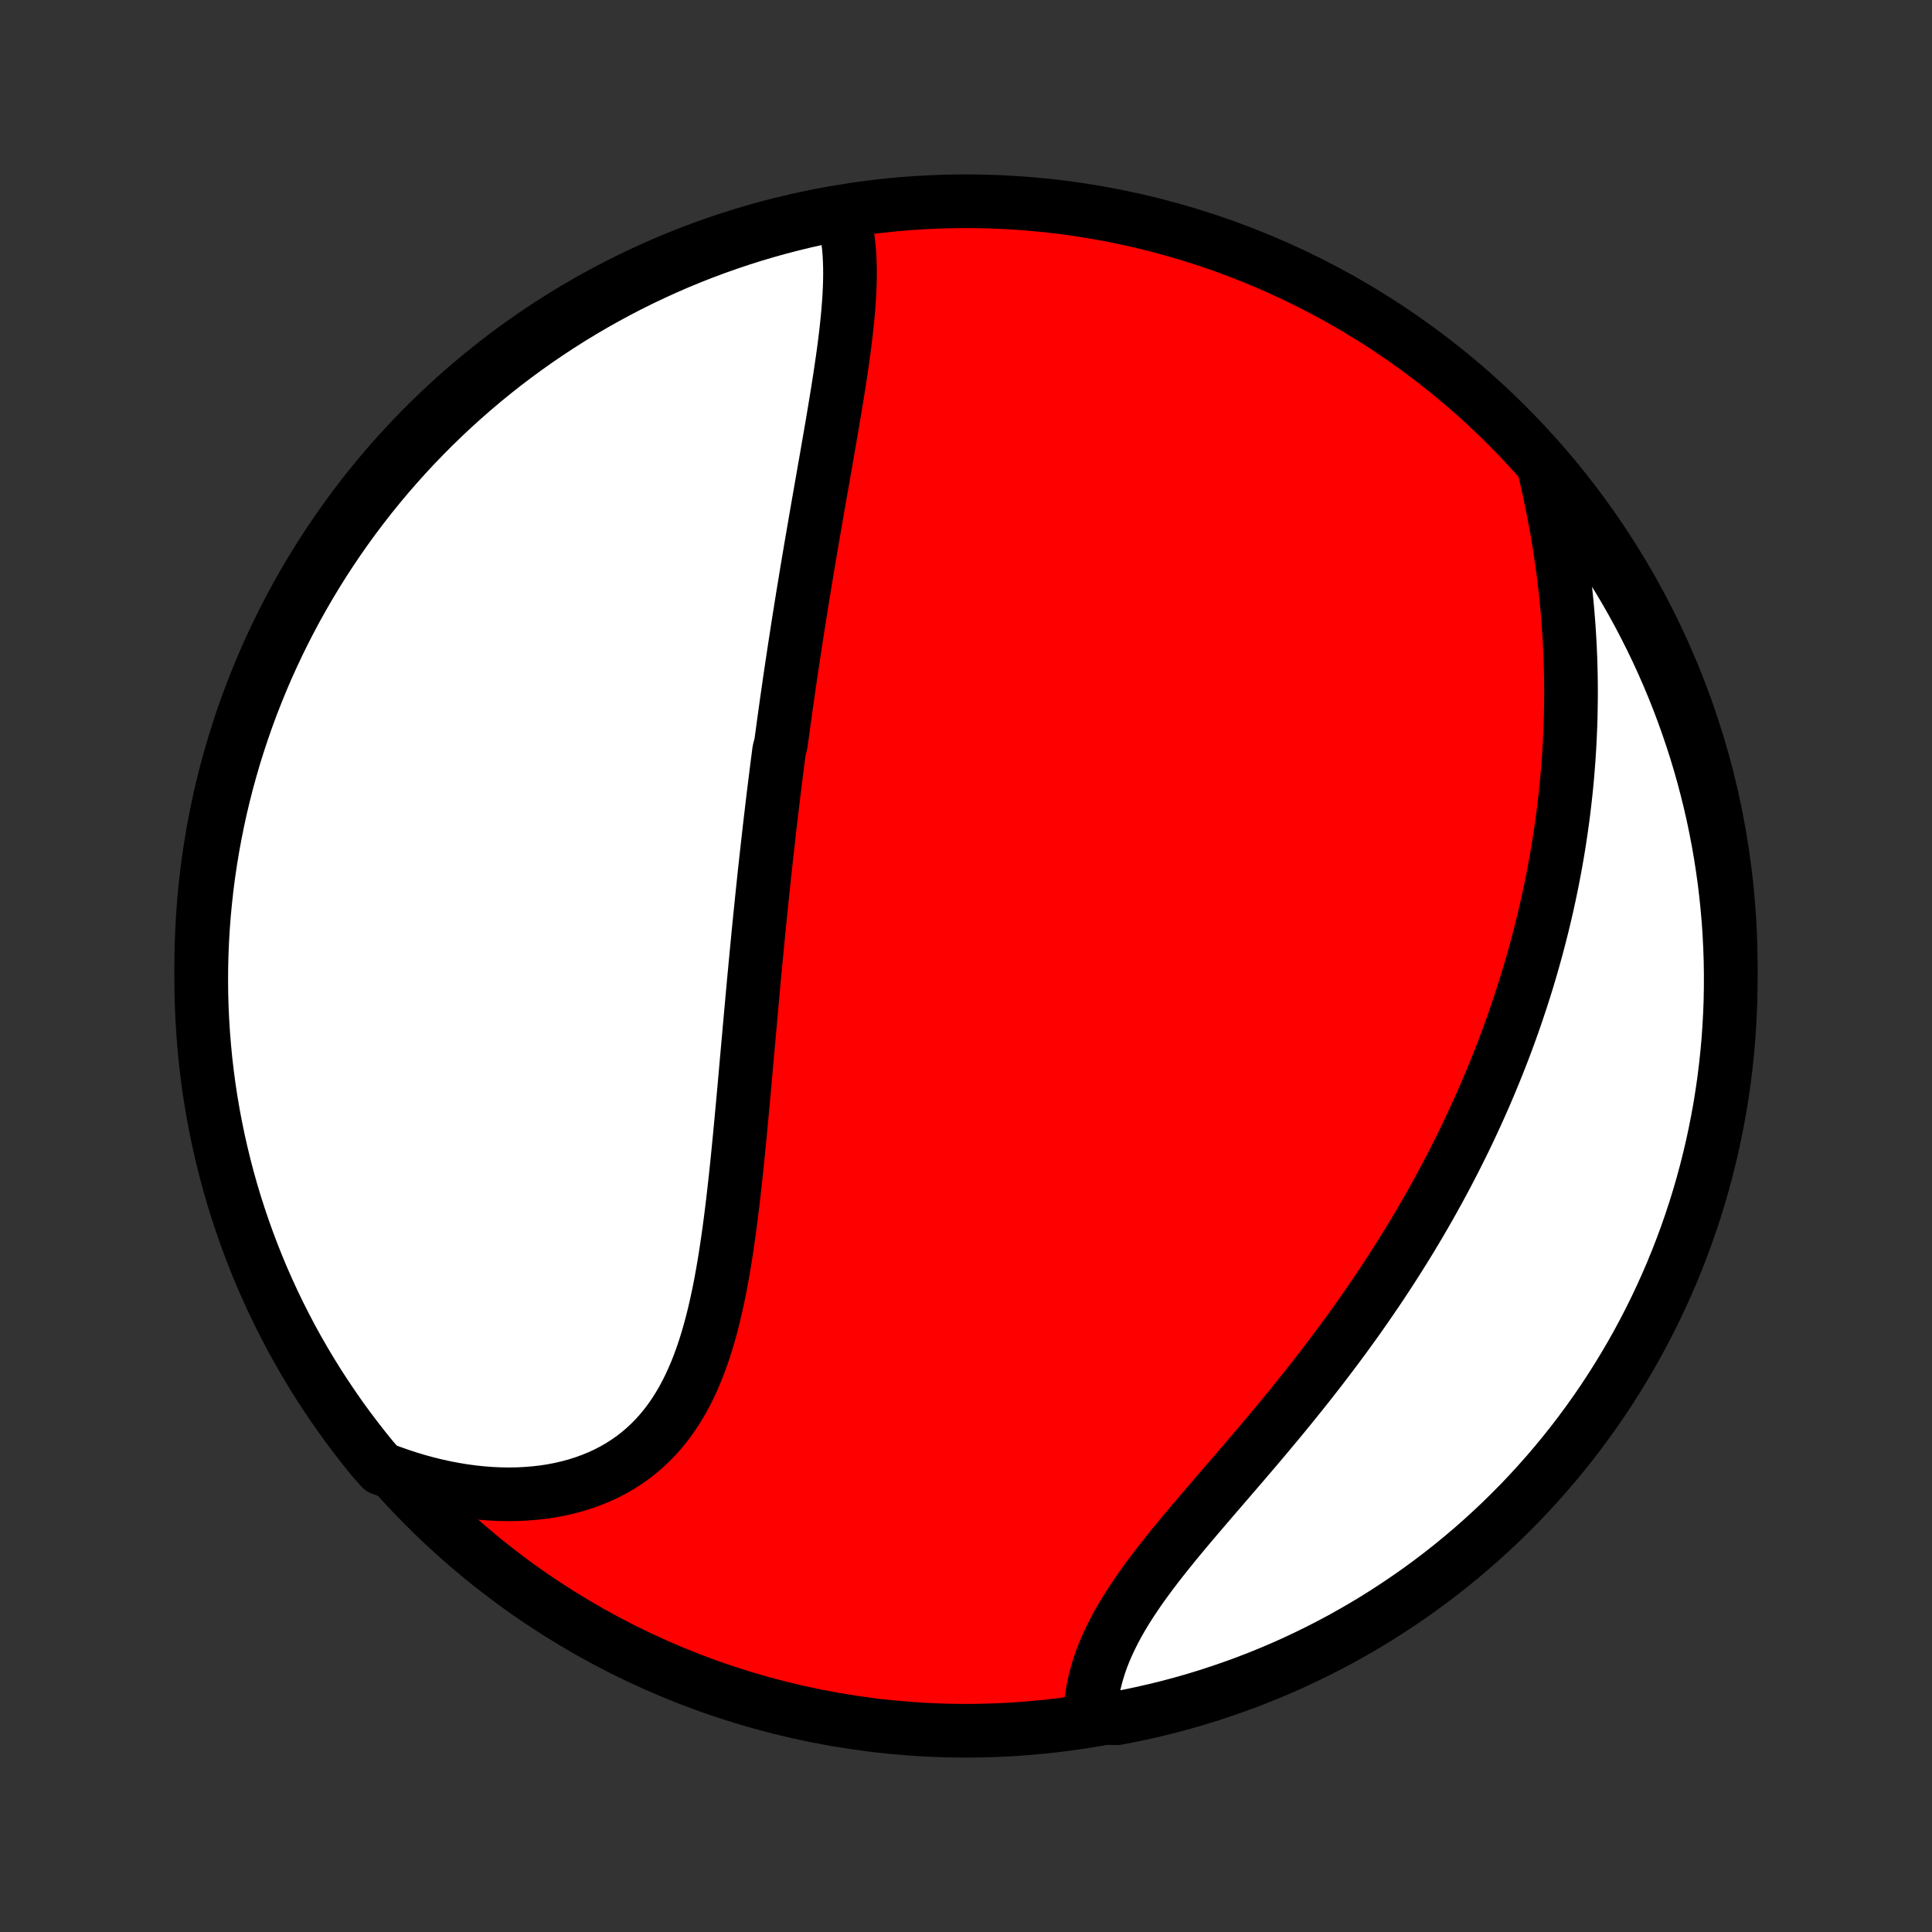 <?xml version="1.0" encoding="utf-8" standalone="no"?>
<!DOCTYPE svg PUBLIC "-//W3C//DTD SVG 1.1//EN"
  "http://www.w3.org/Graphics/SVG/1.1/DTD/svg11.dtd">
<!-- Created with matplotlib (http://matplotlib.org/) -->
<svg height="72pt" version="1.1" viewBox="0 0 72 72" width="72pt" xmlns="http://www.w3.org/2000/svg" xmlns:xlink="http://www.w3.org/1999/xlink">
 <rect x="0" y="0" width="72" height="72" fill="#333333" stroke="none"/>
 <defs>
  <style type="text/css">
*{stroke-linecap:butt;stroke-linejoin:round;}
  </style>
 </defs>
 <g id="figure_1">
  <g id="patch_1">
   <path d="
M0 72
L72 72
L72 0
L0 0
z
" style="fill:none;"/>
  </g>
  <g id="axes_1">
   <g id="PatchCollection_1">
    <defs>
     <path d="
M36 -7.5
C43.558 -7.5 50.808 -10.503 56.153 -15.848
C61.497 -21.192 64.5 -28.442 64.5 -36
C64.5 -43.558 61.497 -50.808 56.153 -56.153
C50.808 -61.497 43.558 -64.5 36 -64.5
C28.442 -64.5 21.192 -61.497 15.848 -56.153
C10.503 -50.808 7.5 -43.558 7.5 -36
C7.5 -28.442 10.503 -21.192 15.848 -15.848
C21.192 -10.503 28.442 -7.5 36 -7.5
z
" id="C0_0_a811fe30f3"/>
     <path d="
M31.41 -63.987
L31.473 -63.756
L31.526 -63.522
L31.57 -63.283
L31.605 -63.041
L31.633 -62.795
L31.654 -62.546
L31.667 -62.294
L31.675 -62.039
L31.677 -61.782
L31.673 -61.523
L31.665 -61.262
L31.652 -60.999
L31.635 -60.734
L31.615 -60.468
L31.591 -60.201
L31.564 -59.932
L31.535 -59.662
L31.503 -59.392
L31.469 -59.121
L31.433 -58.849
L31.395 -58.576
L31.355 -58.304
L31.315 -58.031
L31.273 -57.758
L31.23 -57.484
L31.186 -57.211
L31.141 -56.937
L31.096 -56.664
L31.05 -56.391
L31.004 -56.118
L30.957 -55.846
L30.91 -55.574
L30.863 -55.302
L30.816 -55.03
L30.769 -54.759
L30.721 -54.489
L30.674 -54.219
L30.627 -53.949
L30.58 -53.68
L30.533 -53.412
L30.486 -53.144
L30.44 -52.877
L30.393 -52.61
L30.348 -52.344
L30.302 -52.078
L30.256 -51.813
L30.211 -51.548
L30.167 -51.285
L30.122 -51.021
L30.078 -50.758
L30.035 -50.496
L29.992 -50.234
L29.949 -49.972
L29.906 -49.711
L29.864 -49.451
L29.823 -49.19
L29.781 -48.931
L29.74 -48.671
L29.7 -48.412
L29.66 -48.153
L29.62 -47.895
L29.581 -47.636
L29.542 -47.378
L29.503 -47.12
L29.465 -46.862
L29.427 -46.604
L29.39 -46.347
L29.353 -46.089
L29.316 -45.831
L29.28 -45.574
L29.244 -45.316
L29.208 -45.058
L29.173 -44.8
L29.138 -44.542
L29.103 -44.284
L29.035 -44.025
L29.002 -43.766
L28.968 -43.507
L28.935 -43.247
L28.903 -42.987
L28.87 -42.727
L28.838 -42.466
L28.806 -42.204
L28.775 -41.942
L28.744 -41.679
L28.713 -41.416
L28.682 -41.152
L28.652 -40.887
L28.622 -40.621
L28.592 -40.355
L28.562 -40.088
L28.533 -39.819
L28.503 -39.55
L28.474 -39.28
L28.446 -39.009
L28.417 -38.737
L28.389 -38.464
L28.361 -38.189
L28.333 -37.914
L28.305 -37.637
L28.277 -37.359
L28.25 -37.08
L28.223 -36.8
L28.196 -36.518
L28.169 -36.235
L28.142 -35.951
L28.115 -35.665
L28.088 -35.378
L28.062 -35.089
L28.035 -34.799
L28.009 -34.507
L27.982 -34.214
L27.956 -33.92
L27.929 -33.624
L27.903 -33.326
L27.876 -33.027
L27.849 -32.727
L27.822 -32.425
L27.795 -32.121
L27.768 -31.817
L27.741 -31.51
L27.713 -31.202
L27.685 -30.893
L27.656 -30.583
L27.627 -30.271
L27.598 -29.958
L27.568 -29.644
L27.537 -29.328
L27.506 -29.012
L27.474 -28.695
L27.441 -28.377
L27.407 -28.058
L27.371 -27.738
L27.335 -27.418
L27.297 -27.097
L27.258 -26.777
L27.217 -26.456
L27.174 -26.135
L27.129 -25.814
L27.082 -25.494
L27.033 -25.174
L26.981 -24.855
L26.926 -24.537
L26.869 -24.221
L26.808 -23.906
L26.743 -23.593
L26.674 -23.282
L26.602 -22.973
L26.525 -22.667
L26.443 -22.365
L26.356 -22.065
L26.264 -21.769
L26.166 -21.478
L26.062 -21.191
L25.952 -20.908
L25.834 -20.631
L25.71 -20.36
L25.578 -20.094
L25.439 -19.835
L25.291 -19.583
L25.136 -19.338
L24.972 -19.1
L24.799 -18.871
L24.617 -18.649
L24.427 -18.437
L24.227 -18.233
L24.018 -18.038
L23.801 -17.853
L23.575 -17.678
L23.339 -17.513
L23.096 -17.358
L22.843 -17.213
L22.583 -17.079
L22.315 -16.956
L22.039 -16.843
L21.756 -16.741
L21.466 -16.65
L21.17 -16.57
L20.867 -16.5
L20.56 -16.442
L20.247 -16.394
L19.929 -16.358
L19.607 -16.332
L19.282 -16.316
L18.953 -16.311
L18.621 -16.317
L18.286 -16.333
L17.95 -16.359
L17.611 -16.395
L17.272 -16.441
L16.931 -16.497
L16.59 -16.562
L16.249 -16.637
L15.908 -16.721
L15.567 -16.814
L15.226 -16.917
L14.887 -17.028
L14.549 -17.148
L14.205 -17.276
L13.888 -17.636
L13.577 -18.019
L13.274 -18.408
L12.977 -18.802
L12.687 -19.201
L12.405 -19.606
L12.13 -20.015
L11.861 -20.429
L11.601 -20.848
L11.347 -21.272
L11.101 -21.7
L10.863 -22.132
L10.633 -22.569
L10.41 -23.01
L10.195 -23.454
L9.988 -23.903
L9.788 -24.355
L9.597 -24.811
L9.414 -25.27
L9.239 -25.733
L9.072 -26.198
L8.913 -26.667
L8.762 -27.138
L8.62 -27.612
L8.486 -28.089
L8.361 -28.568
L8.244 -29.049
L8.135 -29.532
L8.035 -30.018
L7.943 -30.505
L7.86 -30.994
L7.785 -31.484
L7.72 -31.976
L7.662 -32.469
L7.614 -32.963
L7.574 -33.458
L7.542 -33.954
L7.519 -34.451
L7.505 -34.947
L7.5 -35.445
L7.503 -35.942
L7.515 -36.44
L7.536 -36.937
L7.565 -37.434
L7.603 -37.93
L7.65 -38.426
L7.705 -38.922
L7.769 -39.416
L7.842 -39.909
L7.923 -40.401
L8.013 -40.892
L8.111 -41.381
L8.217 -41.869
L8.333 -42.355
L8.456 -42.839
L8.588 -43.32
L8.728 -43.8
L8.877 -44.277
L9.034 -44.752
L9.199 -45.224
L9.372 -45.693
L9.554 -46.159
L9.743 -46.623
L9.94 -47.083
L10.146 -47.539
L10.359 -47.992
L10.58 -48.441
L10.809 -48.887
L11.045 -49.329
L11.289 -49.766
L11.541 -50.2
L11.8 -50.629
L12.066 -51.054
L12.34 -51.474
L12.621 -51.889
L12.909 -52.3
L13.204 -52.705
L13.506 -53.105
L13.815 -53.501
L14.131 -53.891
L14.453 -54.275
L14.782 -54.654
L15.117 -55.027
L15.459 -55.395
L15.807 -55.756
L16.161 -56.112
L16.521 -56.461
L16.887 -56.804
L17.259 -57.141
L17.636 -57.471
L18.019 -57.795
L18.408 -58.112
L18.802 -58.423
L19.201 -58.726
L19.606 -59.023
L20.015 -59.313
L20.429 -59.595
L20.848 -59.87
L21.272 -60.139
L21.7 -60.399
L22.132 -60.653
L22.569 -60.898
L23.01 -61.137
L23.454 -61.367
L23.903 -61.59
L24.355 -61.805
L24.811 -62.012
L25.27 -62.212
L25.733 -62.403
L26.198 -62.586
L26.667 -62.761
L27.138 -62.928
L27.612 -63.087
L28.089 -63.238
L28.568 -63.38
L29.049 -63.514
L29.532 -63.639
L30.018 -63.757
L30.505 -63.865
z
" id="C0_1_98de7b50ea"/>
     <path d="
M57.577 -54.407
L57.658 -54.055
L57.736 -53.703
L57.81 -53.351
L57.88 -53
L57.947 -52.65
L58.011 -52.301
L58.07 -51.952
L58.126 -51.605
L58.178 -51.258
L58.227 -50.913
L58.272 -50.569
L58.313 -50.227
L58.351 -49.886
L58.386 -49.546
L58.417 -49.208
L58.444 -48.872
L58.468 -48.537
L58.489 -48.203
L58.507 -47.871
L58.521 -47.541
L58.532 -47.213
L58.54 -46.886
L58.545 -46.56
L58.547 -46.237
L58.545 -45.915
L58.541 -45.595
L58.535 -45.276
L58.525 -44.959
L58.512 -44.643
L58.497 -44.329
L58.479 -44.017
L58.459 -43.706
L58.435 -43.396
L58.41 -43.088
L58.382 -42.782
L58.351 -42.477
L58.317 -42.173
L58.282 -41.87
L58.244 -41.569
L58.203 -41.269
L58.16 -40.971
L58.115 -40.673
L58.068 -40.377
L58.018 -40.081
L57.966 -39.787
L57.911 -39.494
L57.855 -39.202
L57.796 -38.911
L57.735 -38.62
L57.672 -38.331
L57.606 -38.042
L57.539 -37.755
L57.469 -37.468
L57.397 -37.181
L57.323 -36.895
L57.247 -36.61
L57.168 -36.326
L57.088 -36.042
L57.005 -35.758
L56.92 -35.475
L56.833 -35.193
L56.743 -34.91
L56.651 -34.628
L56.557 -34.347
L56.461 -34.065
L56.363 -33.784
L56.262 -33.503
L56.159 -33.222
L56.054 -32.942
L55.946 -32.661
L55.836 -32.381
L55.723 -32.1
L55.608 -31.82
L55.491 -31.539
L55.371 -31.258
L55.249 -30.978
L55.124 -30.697
L54.997 -30.416
L54.867 -30.134
L54.735 -29.853
L54.6 -29.571
L54.462 -29.289
L54.321 -29.007
L54.178 -28.724
L54.032 -28.442
L53.884 -28.158
L53.732 -27.875
L53.578 -27.591
L53.421 -27.307
L53.261 -27.022
L53.098 -26.737
L52.932 -26.452
L52.763 -26.166
L52.591 -25.88
L52.416 -25.593
L52.238 -25.307
L52.057 -25.019
L51.873 -24.732
L51.686 -24.444
L51.496 -24.156
L51.303 -23.867
L51.106 -23.579
L50.907 -23.29
L50.705 -23
L50.5 -22.711
L50.291 -22.421
L50.08 -22.132
L49.866 -21.842
L49.649 -21.552
L49.429 -21.263
L49.207 -20.973
L48.982 -20.683
L48.755 -20.394
L48.525 -20.105
L48.293 -19.816
L48.059 -19.527
L47.823 -19.239
L47.585 -18.951
L47.345 -18.664
L47.105 -18.377
L46.863 -18.091
L46.62 -17.806
L46.377 -17.521
L46.133 -17.237
L45.889 -16.954
L45.646 -16.672
L45.403 -16.39
L45.162 -16.11
L44.922 -15.83
L44.684 -15.552
L44.448 -15.275
L44.215 -14.998
L43.986 -14.723
L43.76 -14.449
L43.539 -14.175
L43.322 -13.903
L43.111 -13.633
L42.906 -13.363
L42.707 -13.094
L42.514 -12.826
L42.33 -12.559
L42.153 -12.293
L41.984 -12.029
L41.824 -11.765
L41.673 -11.503
L41.532 -11.241
L41.401 -10.981
L41.279 -10.722
L41.167 -10.464
L41.066 -10.208
L40.976 -9.953
L40.896 -9.699
L40.827 -9.447
L40.768 -9.197
L40.72 -8.949
L40.682 -8.702
L40.655 -8.458
L40.638 -8.216
L41.137 -7.976
L41.626 -7.967
L42.112 -8.061
L42.597 -8.163
L43.08 -8.274
L43.561 -8.393
L44.039 -8.521
L44.515 -8.657
L44.989 -8.802
L45.459 -8.955
L45.927 -9.116
L46.392 -9.285
L46.853 -9.462
L47.312 -9.648
L47.767 -9.841
L48.218 -10.042
L48.665 -10.252
L49.109 -10.469
L49.549 -10.694
L49.984 -10.926
L50.415 -11.167
L50.842 -11.415
L51.265 -11.67
L51.682 -11.933
L52.095 -12.203
L52.503 -12.48
L52.906 -12.764
L53.304 -13.056
L53.697 -13.354
L54.084 -13.66
L54.466 -13.972
L54.842 -14.291
L55.212 -14.617
L55.576 -14.949
L55.935 -15.287
L56.287 -15.632
L56.634 -15.983
L56.974 -16.34
L57.307 -16.703
L57.634 -17.072
L57.955 -17.447
L58.269 -17.828
L58.576 -18.213
L58.876 -18.605
L59.169 -19.002
L59.455 -19.403
L59.734 -19.81
L60.006 -20.222
L60.27 -20.639
L60.527 -21.06
L60.777 -21.486
L61.019 -21.916
L61.253 -22.351
L61.48 -22.789
L61.699 -23.232
L61.91 -23.679
L62.113 -24.129
L62.309 -24.583
L62.496 -25.041
L62.675 -25.501
L62.846 -25.965
L63.009 -26.432
L63.164 -26.902
L63.31 -27.375
L63.448 -27.851
L63.578 -28.328
L63.699 -28.809
L63.812 -29.291
L63.916 -29.776
L64.012 -30.262
L64.1 -30.75
L64.178 -31.24
L64.249 -31.731
L64.31 -32.223
L64.363 -32.717
L64.408 -33.211
L64.443 -33.707
L64.47 -34.203
L64.489 -34.7
L64.498 -35.197
L64.499 -35.694
L64.492 -36.191
L64.475 -36.689
L64.45 -37.186
L64.417 -37.683
L64.374 -38.179
L64.323 -38.675
L64.264 -39.169
L64.195 -39.663
L64.119 -40.156
L64.033 -40.647
L63.939 -41.137
L63.837 -41.626
L63.726 -42.112
L63.606 -42.597
L63.479 -43.08
L63.343 -43.561
L63.198 -44.039
L63.045 -44.515
L62.884 -44.989
L62.715 -45.459
L62.538 -45.927
L62.352 -46.392
L62.159 -46.853
L61.958 -47.312
L61.748 -47.767
L61.531 -48.218
L61.306 -48.665
L61.074 -49.109
L60.833 -49.549
L60.586 -49.984
L60.33 -50.415
L60.067 -50.842
L59.797 -51.265
L59.52 -51.682
L59.236 -52.095
L58.944 -52.503
L58.645 -52.906
L58.34 -53.304
L58.028 -53.697
z
" id="C0_2_b4202cbf0d"/>
    </defs>
    <g clip-path="url(#p1bffca34e9)">
     <use style="fill:#ff0000;stroke:#000000;stroke-width:2.0;" x="0.0" xlink:href="#C0_0_a811fe30f3" y="72.0"/>
    </g>
    <g clip-path="url(#p1bffca34e9)">
     <use style="fill:#ffffff;stroke:#000000;stroke-width:2.0;" x="0.0" xlink:href="#C0_1_98de7b50ea" y="72.0"/>
    </g>
    <g clip-path="url(#p1bffca34e9)">
     <use style="fill:#ffffff;stroke:#000000;stroke-width:2.0;" x="0.0" xlink:href="#C0_2_b4202cbf0d" y="72.0"/>
    </g>
   </g>
  </g>
 </g>
 <defs>
  <clipPath id="p1bffca34e9">
   <rect height="72.0" width="72.0" x="0.0" y="0.0"/>
  </clipPath>
 </defs>
</svg>
